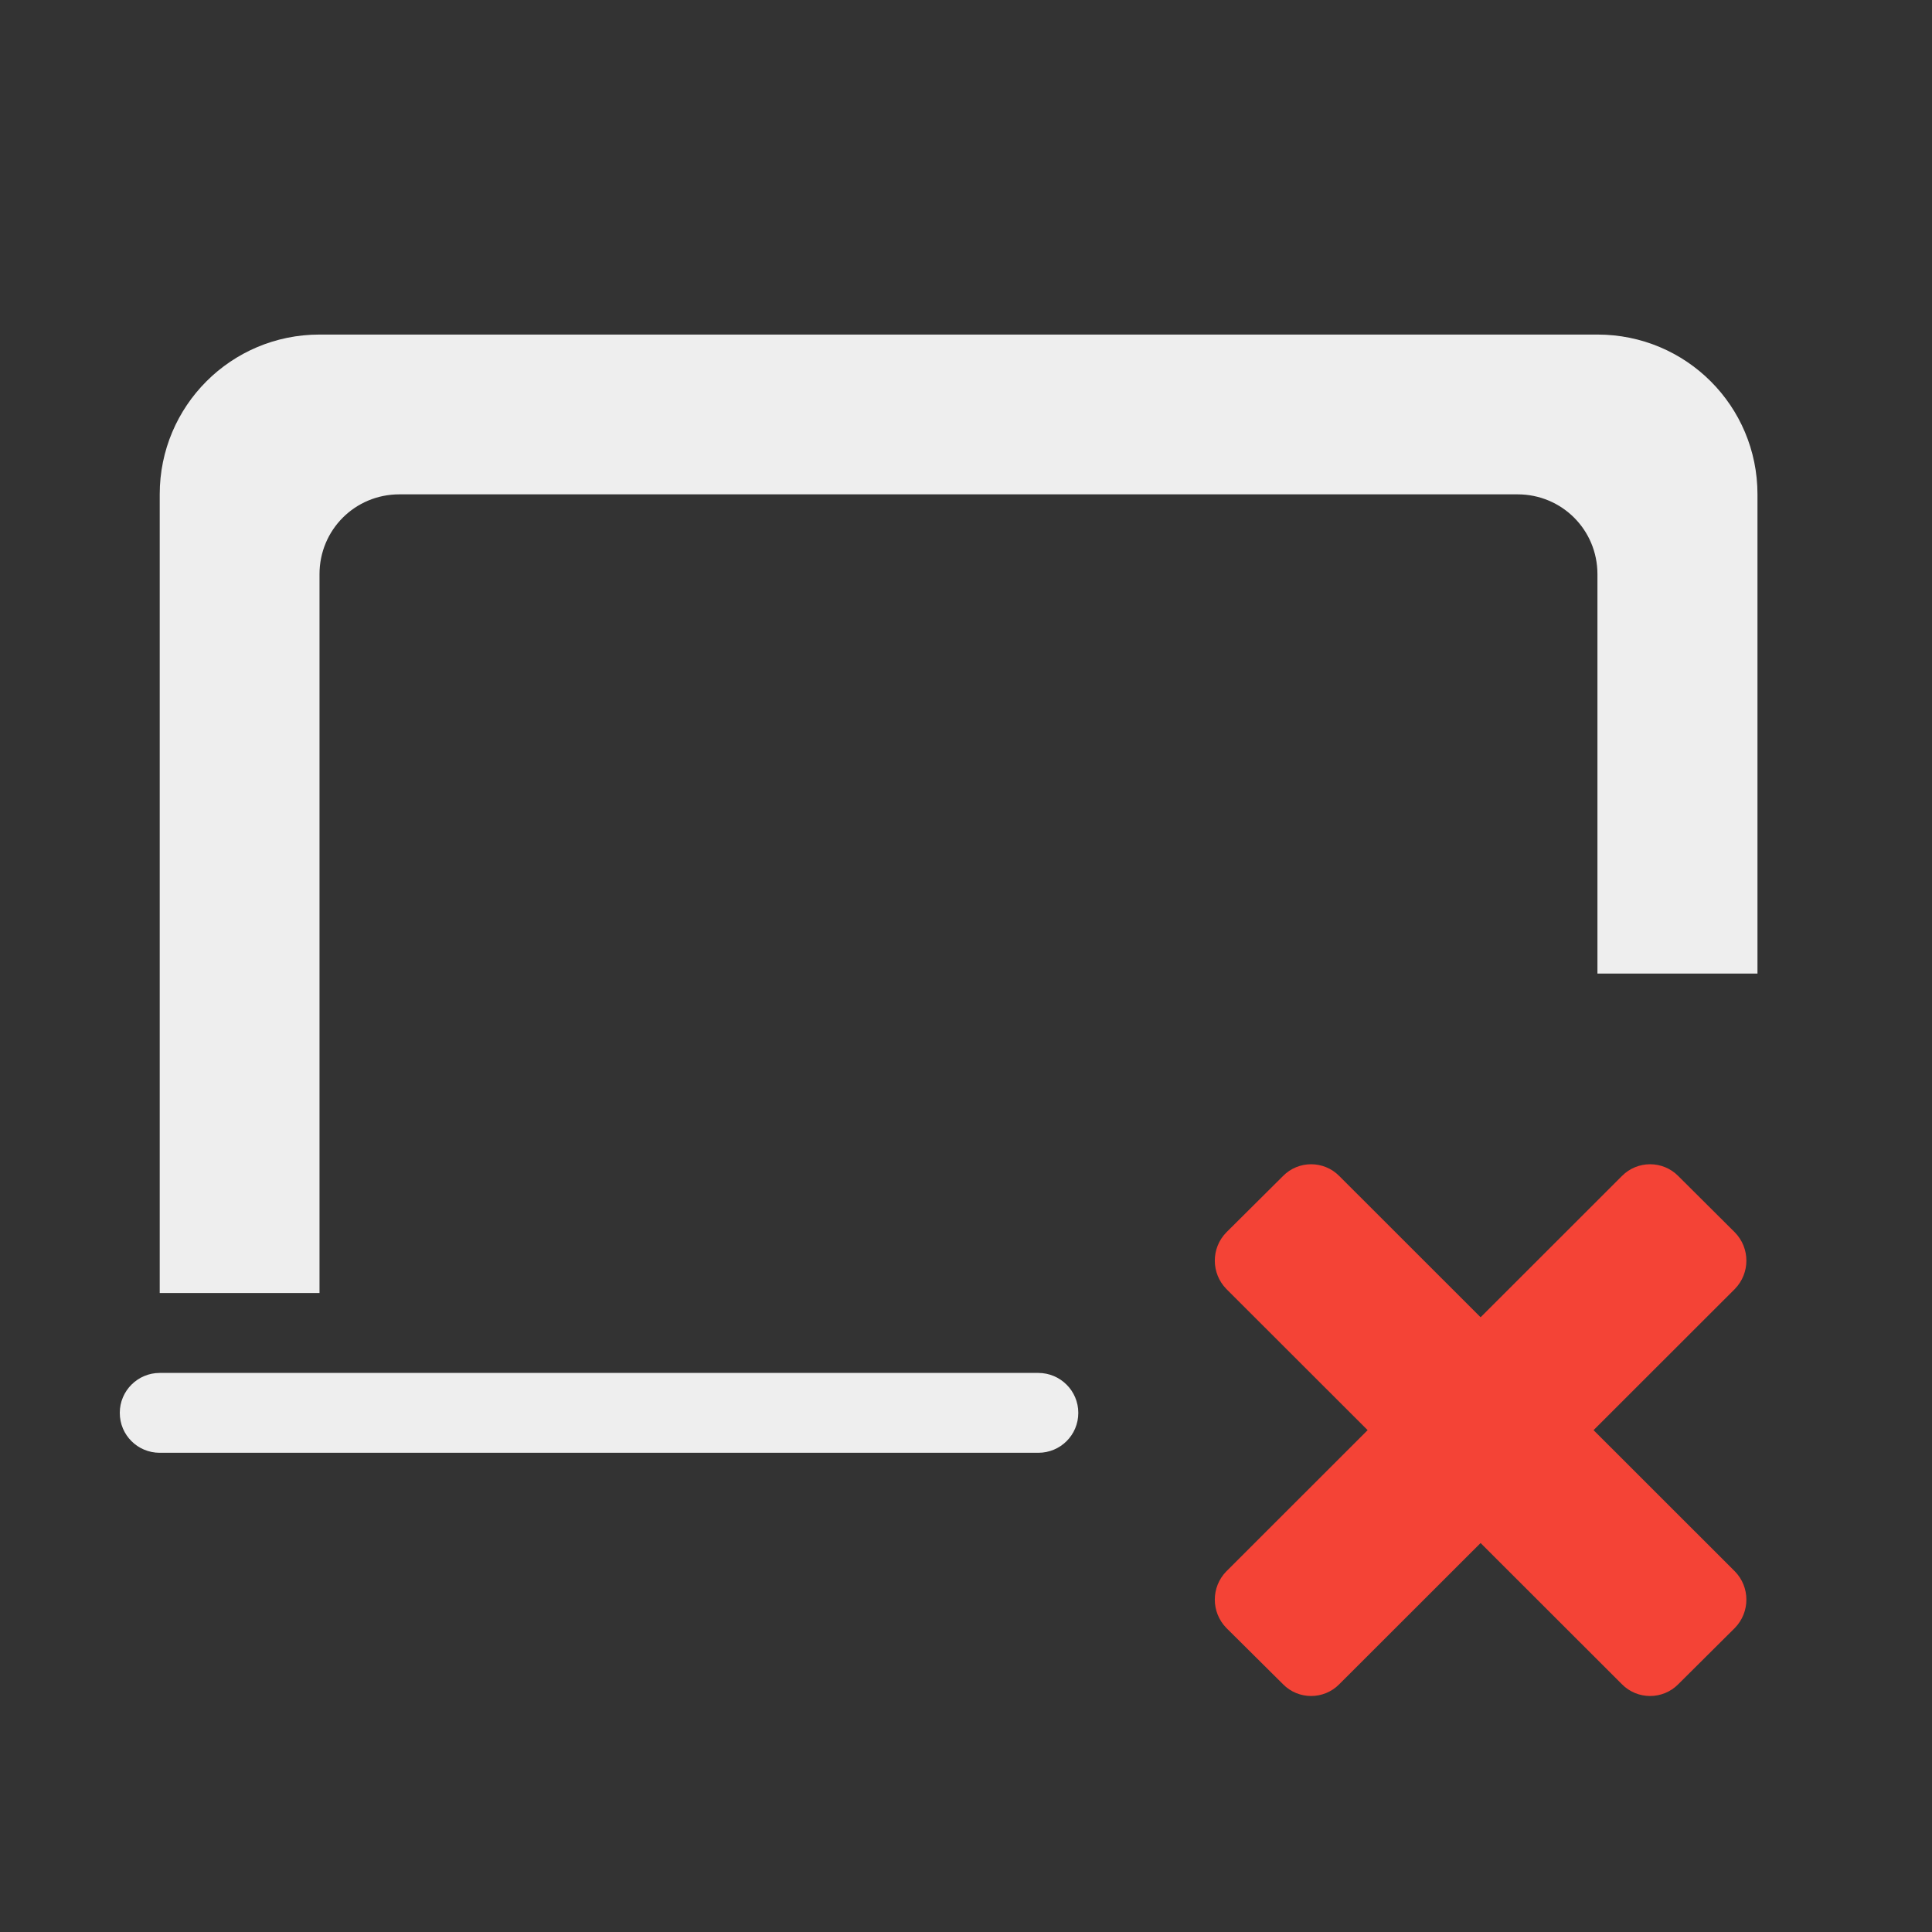 
<svg xmlns="http://www.w3.org/2000/svg" xmlns:xlink="http://www.w3.org/1999/xlink" width="24px" height="24px" viewBox="0 0 24 24" version="1.1">
<rect x="0" y="0" width="24" height="24" fill="#333333" stroke="none"/>
<g id="surface1">
     <defs>
  <style id="current-color-scheme" type="text/css">
   .ColorScheme-Text { color:#eeeeee; } .ColorScheme-Highlight { color:#424242; }
  </style>
 </defs>
<path style="fill:currentColor" class="ColorScheme-Text" d="M 1.984 17.055 L 12.898 17.055 C 13.172 17.055 13.395 17.277 13.395 17.551 C 13.395 17.828 13.172 18.047 12.898 18.047 L 1.984 18.047 C 1.711 18.047 1.488 17.828 1.488 17.551 C 1.488 17.277 1.711 17.055 1.984 17.055 Z M 1.984 17.055 "/>
<path style=" stroke:none;fill-rule:nonzero;fill:rgb(95.686%,26.275%,21.176%);fill-opacity:1;" d="M 21.551 20.223 L 20.848 20.922 C 20.656 21.117 20.34 21.117 20.148 20.922 L 15.234 16.012 C 15.043 15.816 15.043 15.504 15.234 15.309 L 15.938 14.609 C 16.129 14.414 16.445 14.414 16.637 14.609 L 21.551 19.52 C 21.742 19.715 21.742 20.027 21.551 20.223 Z M 21.551 20.223 "/>
<path style=" stroke:none;fill-rule:nonzero;fill:rgb(95.686%,26.275%,21.176%);fill-opacity:1;" d="M 15.938 20.922 L 15.234 20.223 C 15.043 20.027 15.043 19.715 15.234 19.52 L 20.148 14.609 C 20.34 14.414 20.656 14.414 20.848 14.609 L 21.551 15.309 C 21.742 15.504 21.742 15.816 21.551 16.012 L 16.637 20.922 C 16.445 21.117 16.129 21.117 15.938 20.922 Z M 15.938 20.922 "/>
     <defs>
  <style id="current-color-scheme" type="text/css">
   .ColorScheme-Text { color:#eeeeee; } .ColorScheme-Highlight { color:#424242; }
  </style>
 </defs>
<path style="fill:currentColor" class="ColorScheme-Text" d="M 3.969 4.156 C 2.871 4.156 1.984 5.043 1.984 6.141 L 1.984 16.062 L 3.969 16.062 L 3.969 7.133 C 3.969 6.582 4.41 6.141 4.961 6.141 L 18.852 6.141 C 19.402 6.141 19.844 6.582 19.844 7.133 L 19.844 12.094 L 21.832 12.094 L 21.832 6.141 C 21.832 5.043 20.945 4.156 19.844 4.156 Z M 3.969 4.156 "/>
</g>
</svg>
